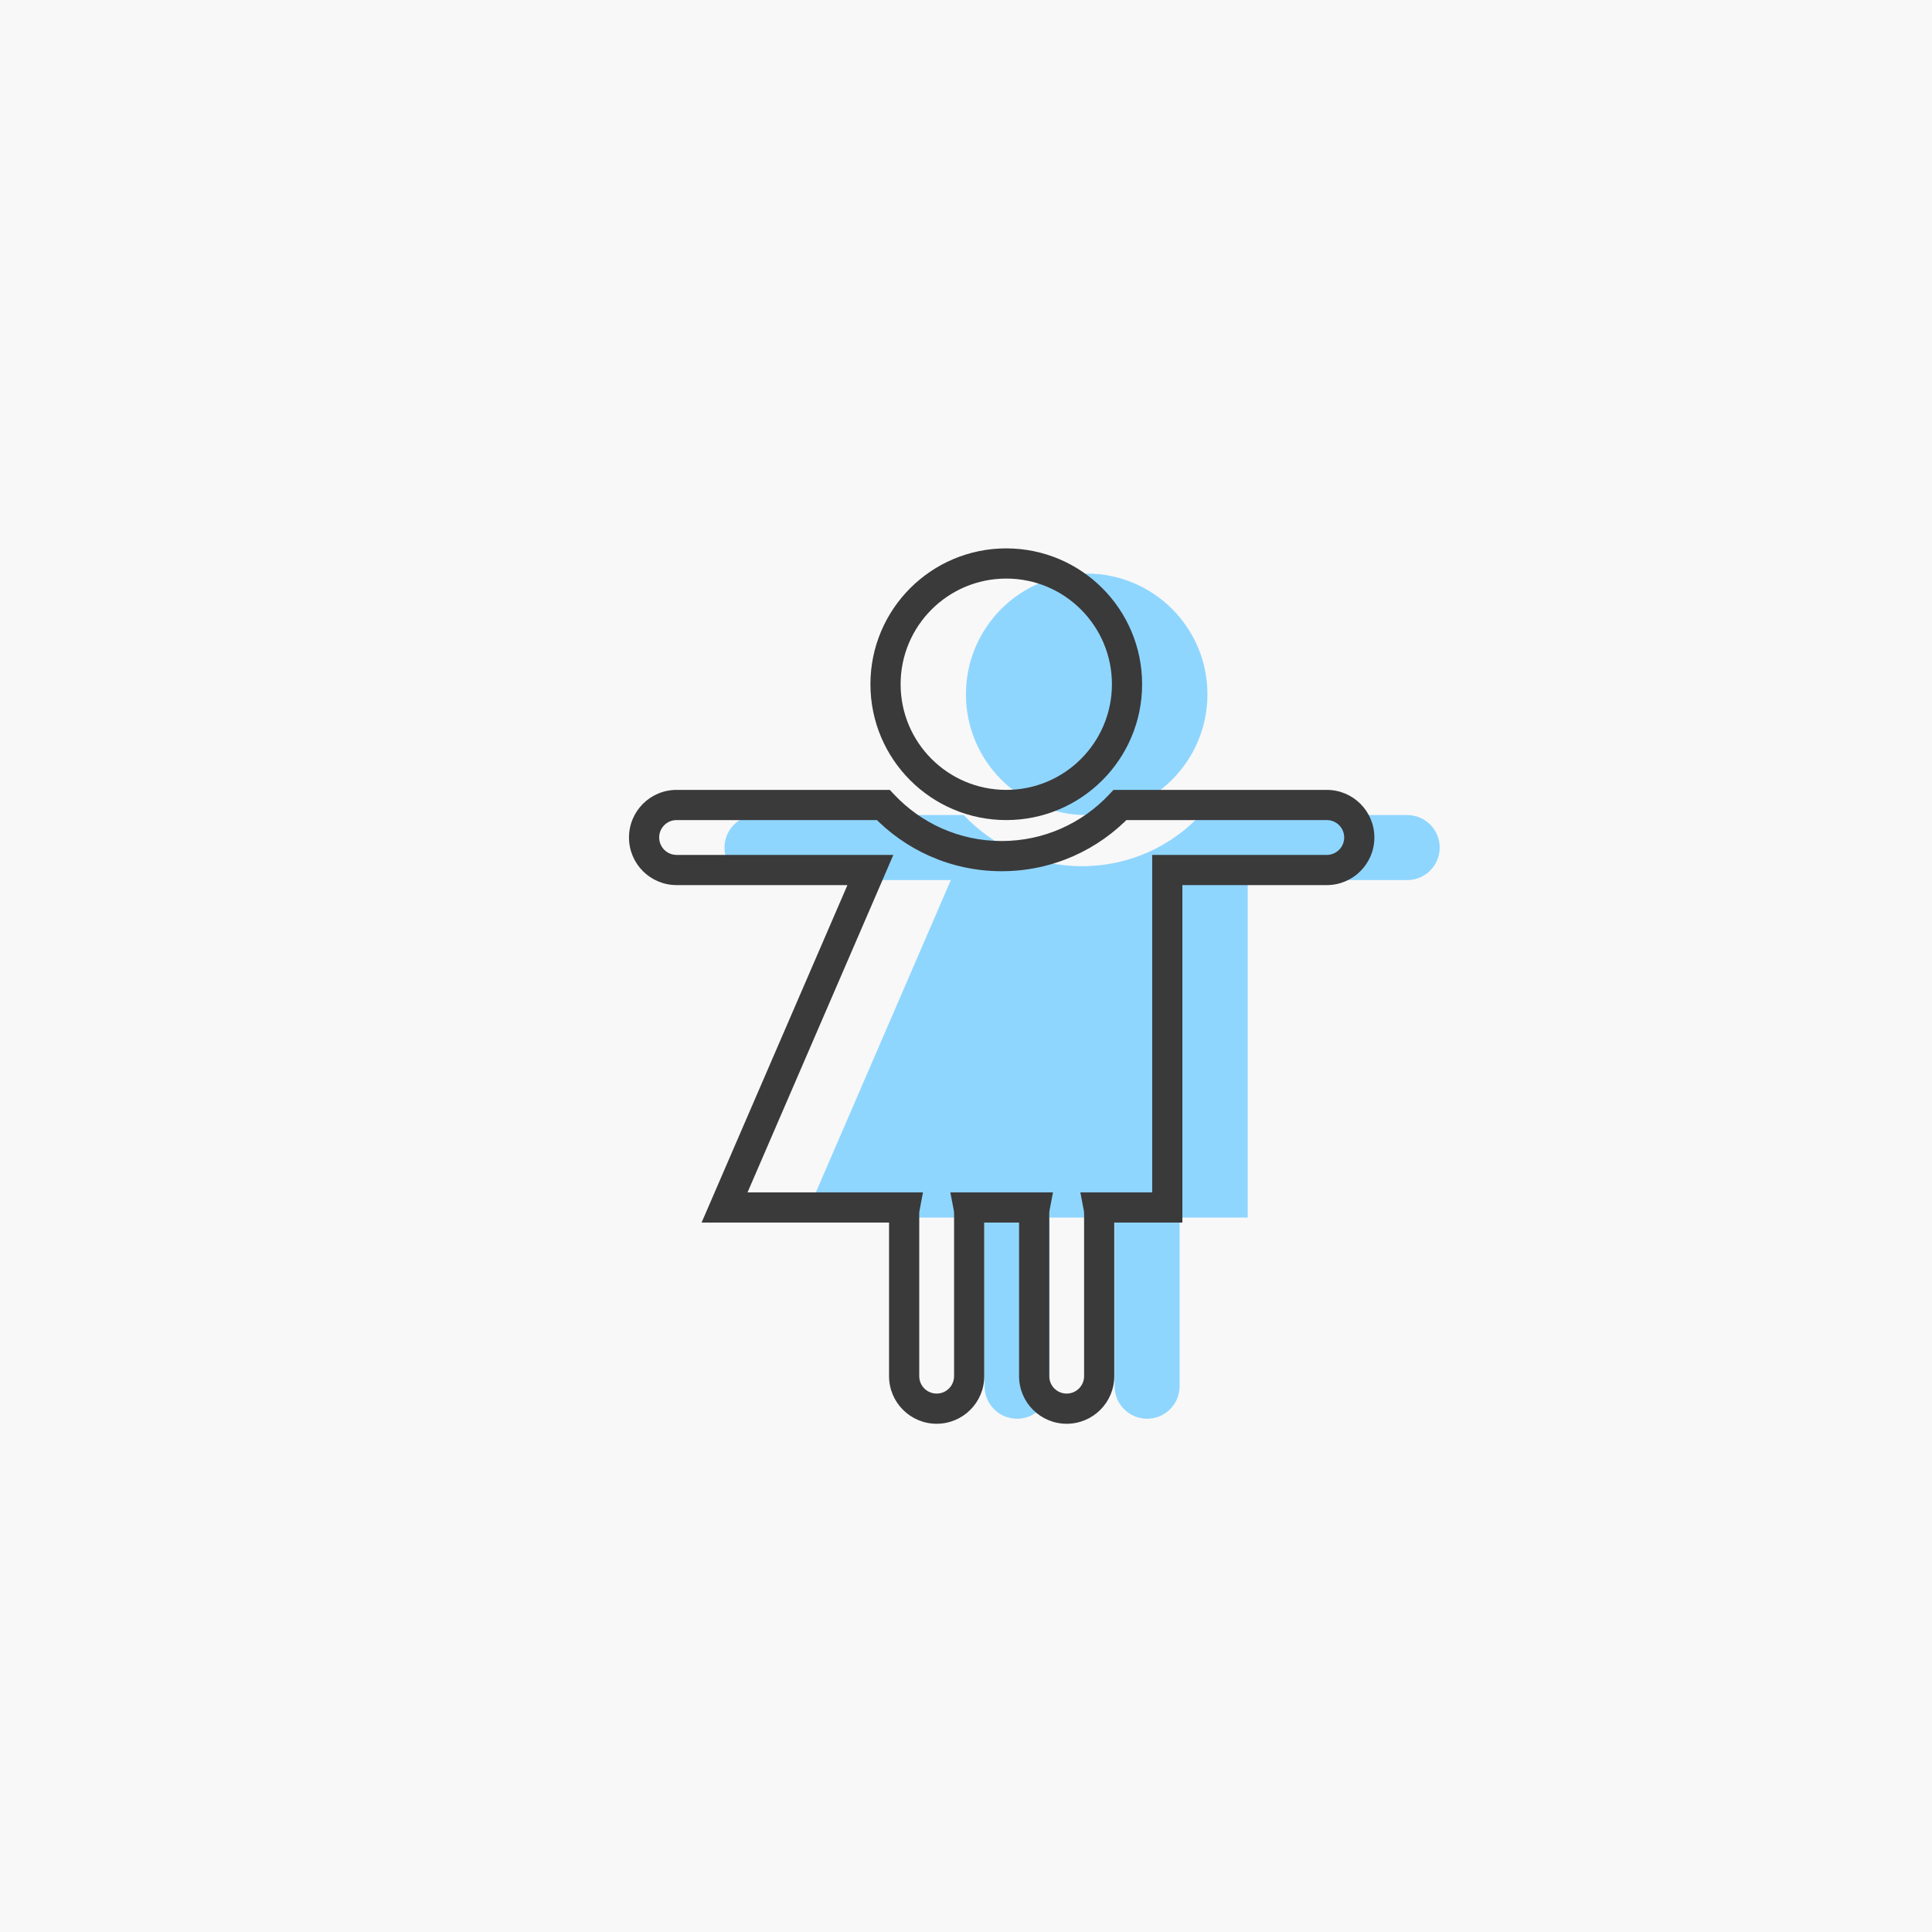 <svg width="64" height="64" viewBox="0 0 64 64" fill="none" xmlns="http://www.w3.org/2000/svg">
<rect width="64" height="64" fill="#F8F8F8"/>
<path fill-rule="evenodd" clip-rule="evenodd" d="M25.077 27H31.924C32.906 28.043 34.3 28.694 35.845 28.694C37.391 28.694 38.785 28.043 39.767 27H41.332H46.615C47.21 27 47.692 27.482 47.692 28.077C47.692 28.672 47.21 29.154 46.615 29.154L41.332 29.154V40.333H39.057C39.069 40.399 39.076 40.467 39.076 40.537V45.921C39.076 46.516 38.594 46.998 37.999 46.998C37.404 46.998 36.922 46.516 36.922 45.921V40.537C36.922 40.467 36.928 40.399 36.941 40.333H34.75C34.763 40.399 34.769 40.467 34.769 40.537V45.921C34.769 46.516 34.287 46.998 33.692 46.998C33.097 46.998 32.615 46.516 32.615 45.921V40.537C32.615 40.467 32.622 40.399 32.635 40.333H26.666L31.497 29.154L25.077 29.154C24.482 29.154 24 28.672 24 28.077C24 27.482 24.482 27 25.077 27Z" fill="#8FD6FF"/>
<ellipse cx="35.998" cy="23" rx="4" ry="4" fill="#8FD6FF"/>
<path d="M29.26 26.666L29.624 26.323L29.476 26.166H29.26V26.666ZM37.102 26.666V26.166H36.886L36.738 26.323L37.102 26.666ZM43.951 28.82V29.32V28.82ZM38.668 28.82V28.32H38.168V28.82H38.668ZM38.668 39.999V40.499H39.168V39.999H38.668ZM36.392 39.999V39.499H35.788L35.901 40.093L36.392 39.999ZM34.277 39.999L34.768 40.093L34.882 39.499H34.277V39.999ZM32.086 39.999V39.499H31.481L31.595 40.093L32.086 39.999ZM29.97 39.999L30.462 40.093L30.575 39.499H29.97V39.999ZM24.002 39.999L23.543 39.801L23.241 40.499H24.002V39.999ZM28.833 28.82L29.292 29.018L29.593 28.32H28.833V28.82ZM22.413 28.82V28.32V28.82ZM29.26 26.166H22.413V27.166H29.26V26.166ZM33.181 27.86C31.779 27.86 30.515 27.27 29.624 26.323L28.896 27.009C29.968 28.148 31.492 28.86 33.181 28.86V27.86ZM36.738 26.323C35.847 27.27 34.583 27.86 33.181 27.86V28.86C34.87 28.86 36.394 28.148 37.467 27.009L36.738 26.323ZM38.668 26.166H37.102V27.166H38.668V26.166ZM43.951 26.166H38.668V27.166H43.951V26.166ZM45.528 27.743C45.528 26.872 44.822 26.166 43.951 26.166V27.166C44.27 27.166 44.528 27.424 44.528 27.743H45.528ZM43.951 29.32C44.822 29.32 45.528 28.614 45.528 27.743H44.528C44.528 28.062 44.27 28.32 43.951 28.32V29.32ZM38.668 29.32L43.951 29.32V28.32L38.668 28.32V29.32ZM39.168 39.999V28.82H38.168V39.999H39.168ZM36.392 40.499H38.668V39.499H36.392V40.499ZM36.912 40.203C36.912 40.102 36.902 40.002 36.884 39.905L35.901 40.093C35.908 40.128 35.912 40.165 35.912 40.203H36.912ZM36.912 45.587V40.203H35.912V45.587H36.912ZM35.335 47.164C36.206 47.164 36.912 46.458 36.912 45.587H35.912C35.912 45.906 35.653 46.164 35.335 46.164V47.164ZM33.758 45.587C33.758 46.458 34.464 47.164 35.335 47.164V46.164C35.016 46.164 34.758 45.906 34.758 45.587H33.758ZM33.758 40.203V45.587H34.758V40.203H33.758ZM33.786 39.905C33.767 40.002 33.758 40.102 33.758 40.203H34.758C34.758 40.165 34.761 40.128 34.768 40.093L33.786 39.905ZM32.086 40.499H34.277V39.499H32.086V40.499ZM32.605 40.203C32.605 40.102 32.596 40.002 32.577 39.905L31.595 40.093C31.602 40.128 31.605 40.165 31.605 40.203H32.605ZM32.605 45.587V40.203H31.605V45.587H32.605ZM31.028 47.164C31.899 47.164 32.605 46.458 32.605 45.587H31.605C31.605 45.906 31.347 46.164 31.028 46.164V47.164ZM29.451 45.587C29.451 46.458 30.157 47.164 31.028 47.164V46.164C30.709 46.164 30.451 45.906 30.451 45.587H29.451ZM29.451 40.203V45.587H30.451V40.203H29.451ZM29.479 39.905C29.461 40.002 29.451 40.102 29.451 40.203H30.451C30.451 40.165 30.455 40.128 30.462 40.093L29.479 39.905ZM24.002 40.499H29.97V39.499H24.002V40.499ZM28.374 28.622L23.543 39.801L24.461 40.198L29.292 29.018L28.374 28.622ZM22.413 29.32L28.833 29.32V28.32L22.413 28.32V29.32ZM20.836 27.743C20.836 28.614 21.542 29.32 22.413 29.32V28.32C22.094 28.32 21.836 28.062 21.836 27.743H20.836ZM22.413 26.166C21.542 26.166 20.836 26.872 20.836 27.743H21.836C21.836 27.424 22.094 27.166 22.413 27.166V26.166Z" fill="#3A3A3A"/>
<ellipse cx="33.334" cy="22.666" rx="4" ry="4" stroke="#3A3A3A"/>
</svg>
